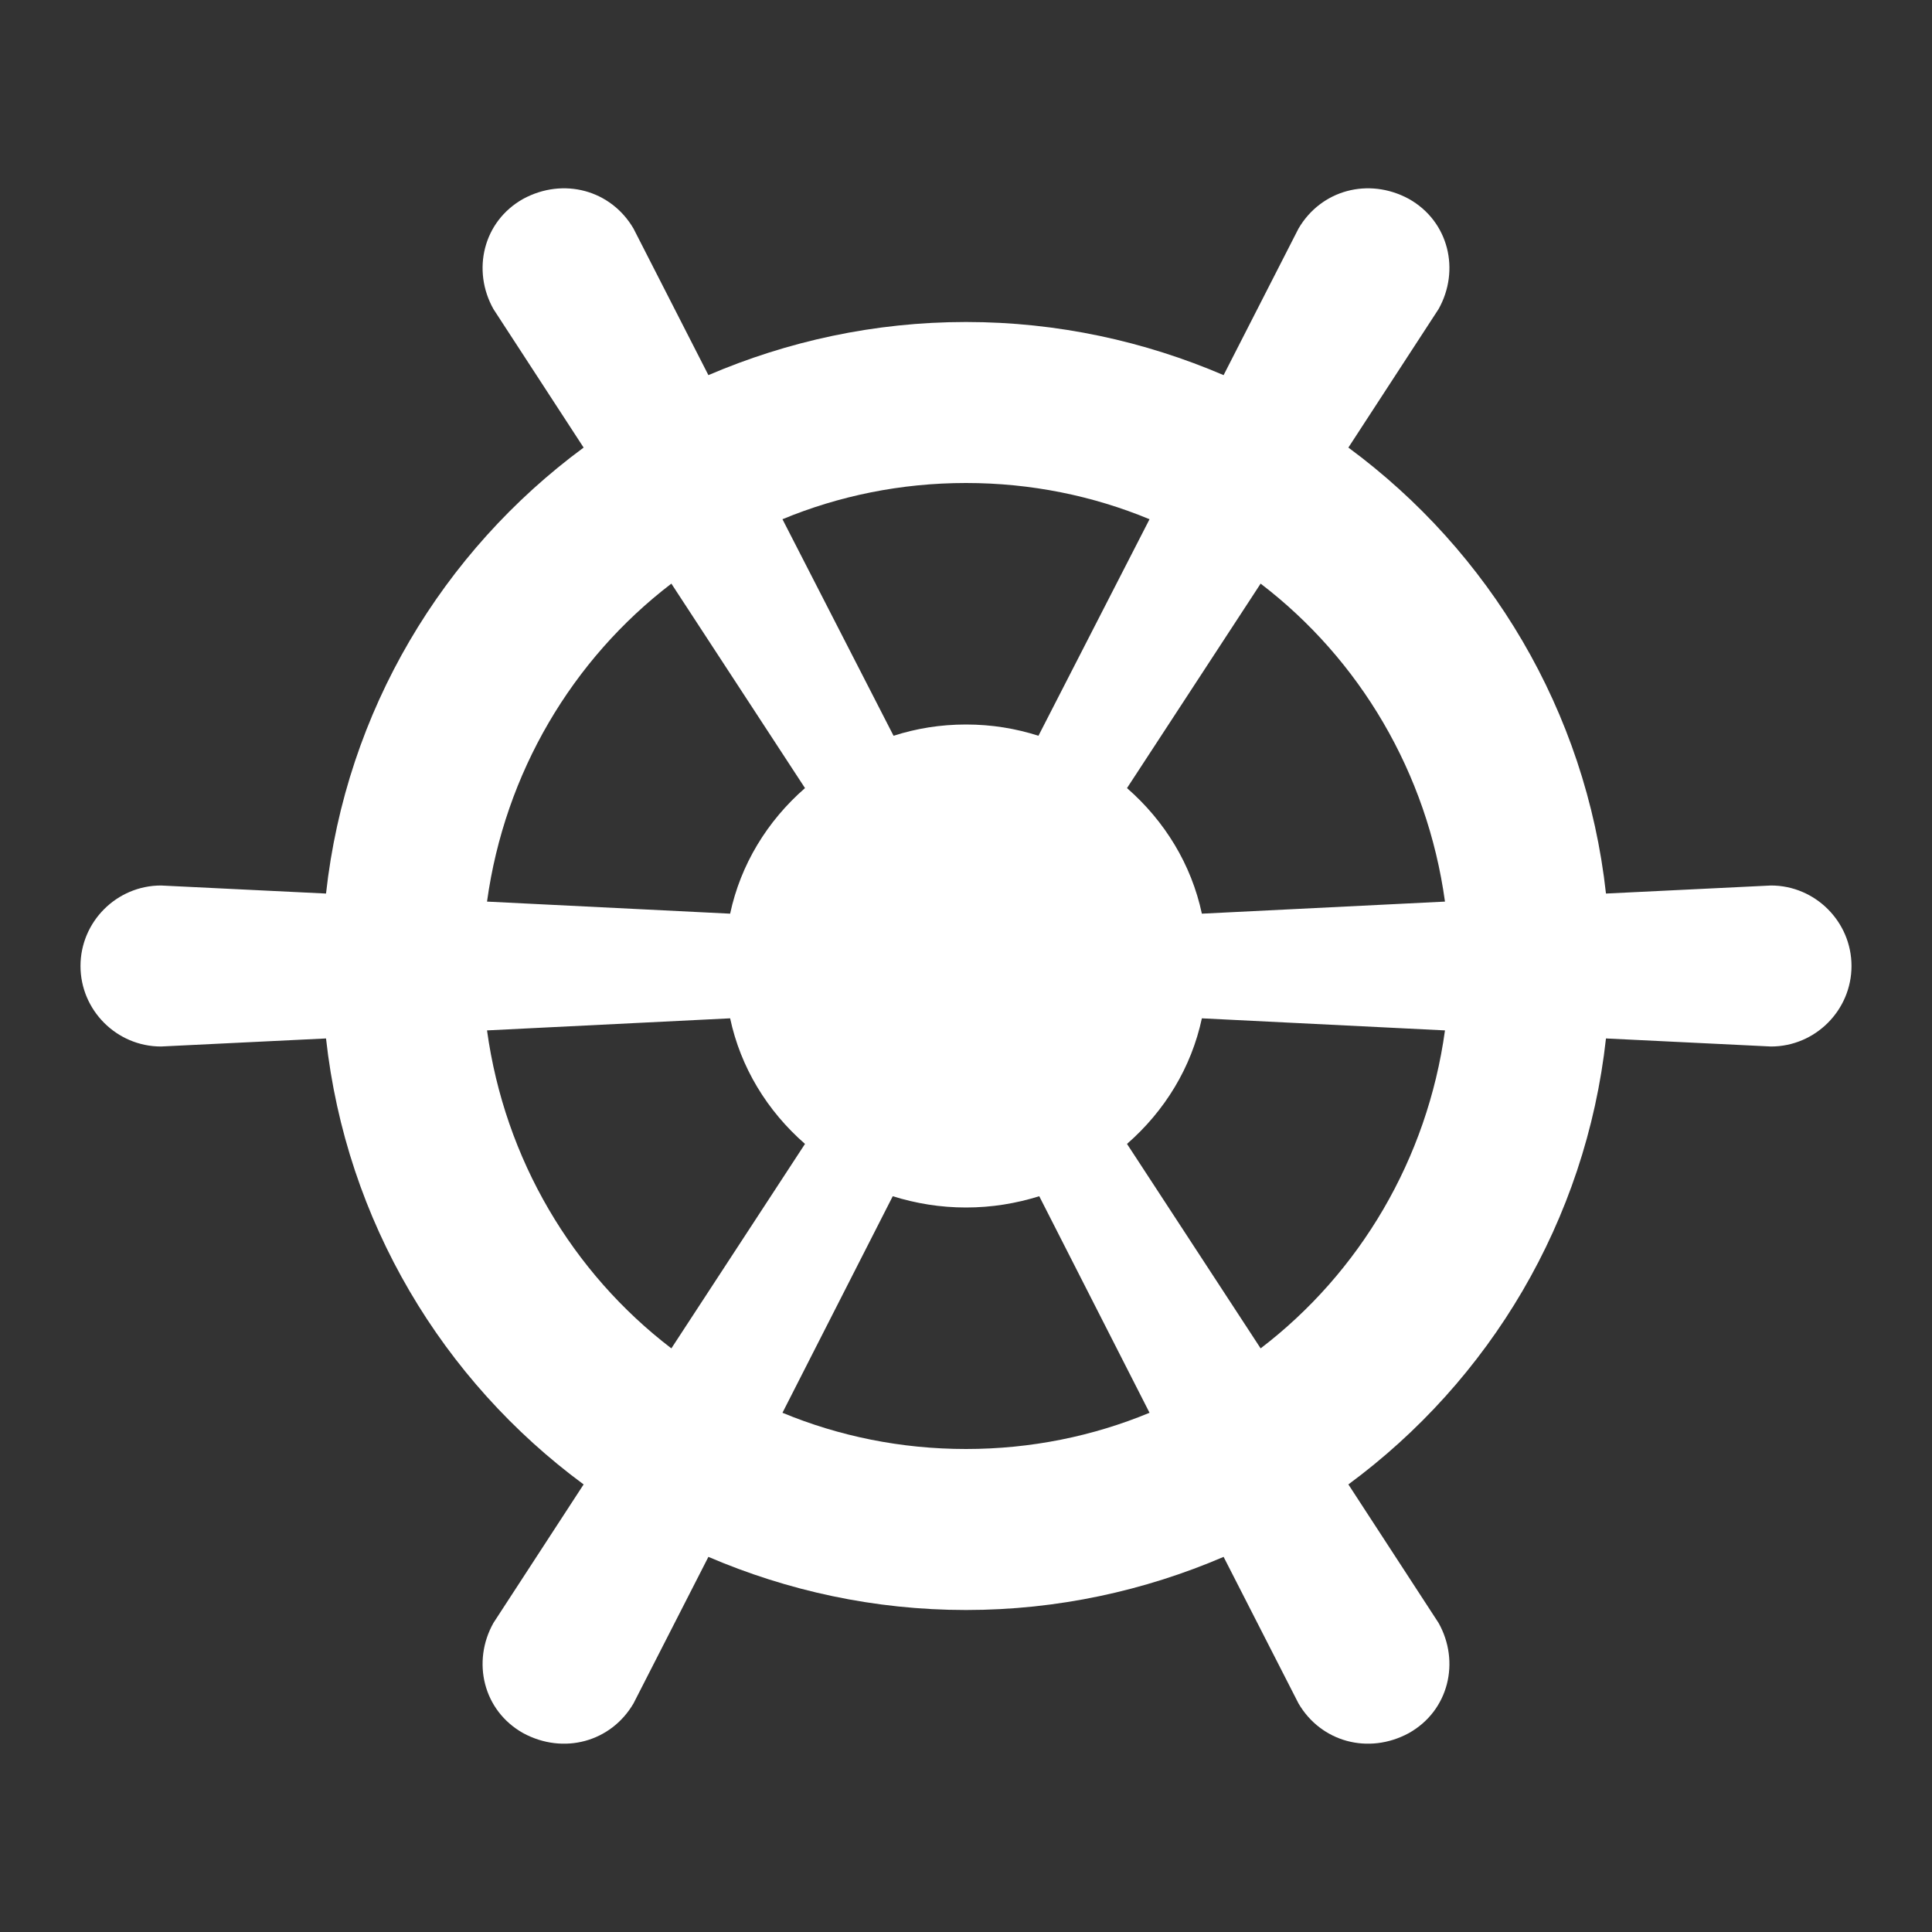 <?xml version="1.0" encoding="UTF-8"?><!DOCTYPE svg PUBLIC "-//W3C//DTD SVG 1.1//EN" "http://www.w3.org/Graphics/SVG/1.1/DTD/svg11.dtd"><svg xmlns="http://www.w3.org/2000/svg" xmlns:xlink="http://www.w3.org/1999/xlink" version="1.1" width="512" height="512" viewBox="0 0 512 512"><rect x="0" y="0" width="512" height="512" fill="#333333" stroke="none"/>    <path fill="#ffffff" transform="scale(1, -1) translate(0, -448)" glyph-name="ship-wheel" unicode="&#xF832;" horiz-adv-x="512" d=" M42.667 213.333L86.4 211.2C91.733 259.627 117.333 301.867 154.667 329.387L130.773 366.08C125.013 376.32 128 389.333 138.667 395.307C149.333 401.067 161.92 397.653 167.893 387.413L187.733 348.587C208.64 357.547 231.68 362.667 256 362.667C280.32 362.667 303.36 357.547 324.267 348.587L344.107 387.413C350.08 397.653 362.667 401.067 373.333 395.307C384 389.333 386.987 376.32 381.227 366.08L357.333 329.387C394.667 301.867 420.267 259.627 425.6 211.2L469.333 213.333C481.067 213.333 490.667 203.733 490.667 192S481.067 170.667 469.333 170.667L425.6 172.8C420.267 124.373 394.667 82.133 357.333 54.613L381.227 17.92C386.987 7.68 384 -5.333 373.333 -11.307C362.667 -17.067 350.08 -13.653 344.107 -3.413L324.267 35.413C303.36 26.453 280.32 21.333 256 21.333C231.68 21.333 208.64 26.453 187.733 35.413L167.893 -3.413C161.92 -13.653 149.333 -17.067 138.667 -11.307C128 -5.333 125.013 7.68 130.773 17.92L154.667 54.613C117.333 82.133 91.733 124.373 86.4 172.8L42.667 170.667C30.933 170.667 21.333 180.267 21.333 192S30.933 213.333 42.667 213.333M193.493 205.867C196.267 218.88 203.307 230.4 213.333 239.147L177.92 293.333C151.68 273.28 133.76 243.2 129.067 209.067L193.493 205.867M256 256C262.827 256 269.227 254.933 275.2 253.013L304.64 310.4C289.707 316.587 273.28 320 256 320C238.72 320 222.293 316.587 207.36 310.4L236.8 253.013C242.773 254.933 249.173 256 256 256M318.507 205.867L382.933 209.067C378.24 243.2 360.32 273.28 334.08 293.333L298.667 239.147C308.693 230.4 315.733 218.88 318.507 205.867M318.507 178.133C315.733 165.12 308.693 153.6 298.667 144.853L334.08 90.667C360.32 110.72 378.24 140.8 382.933 174.933L318.507 178.133M256 128C249.173 128 242.773 129.067 236.587 130.987L207.36 73.6C222.293 67.413 238.72 64 256 64C273.28 64 289.707 67.413 304.64 73.6L275.413 130.987C269.227 129.067 262.827 128 256 128M193.493 178.133L129.067 174.933C133.76 140.8 151.68 110.72 177.92 90.667L213.333 144.853C203.307 153.6 196.267 165.12 193.493 178.133z" /></svg>